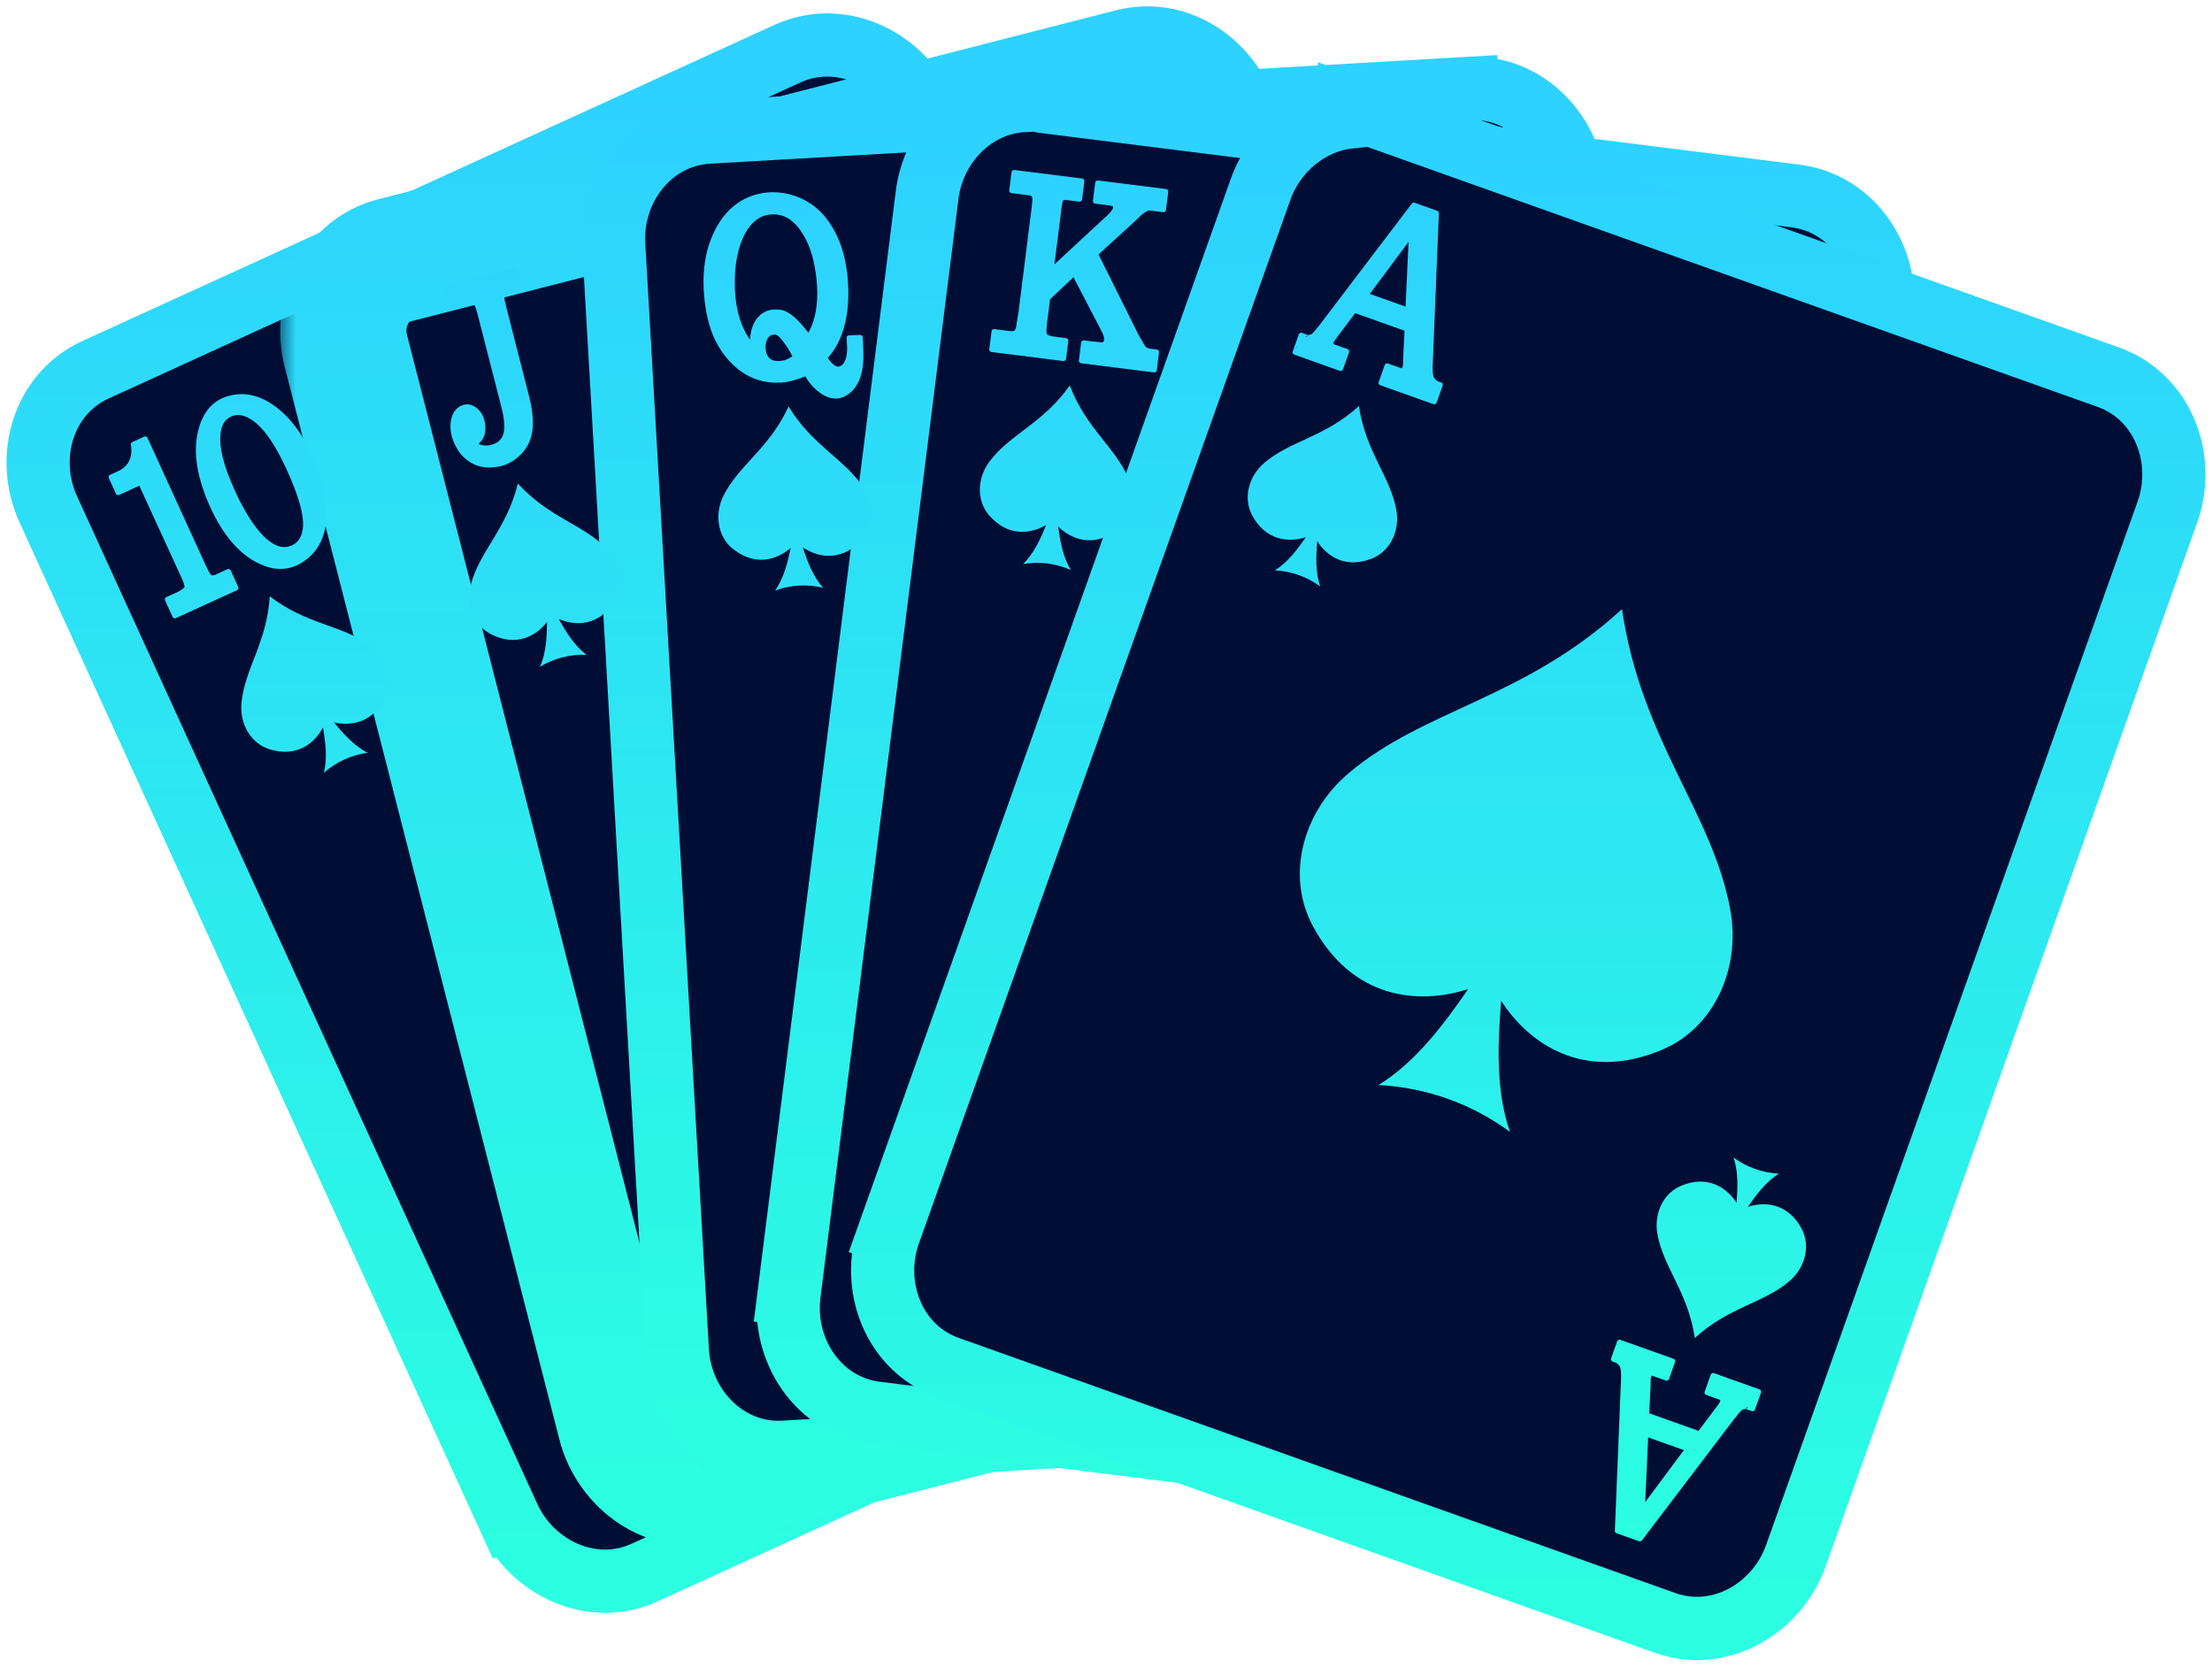 <svg width="70" height="53" viewBox="0 0 70 53" fill="none" xmlns="http://www.w3.org/2000/svg">
<path d="M29.231 3.458L28.322 3.873L29.231 3.458C28.49 1.834 26.589 0.936 24.916 1.7L3.023 11.7C1.351 12.463 0.785 14.488 1.526 16.112L1.526 16.112L16.092 48.001L17.001 47.586L16.092 48.001C16.833 49.625 18.734 50.523 20.407 49.759L42.3 39.759C43.972 38.995 44.538 36.97 43.797 35.347L29.231 3.458Z" fill="#000E36" stroke="url(#paint0_linear)" stroke-width="2"/>
<mask id="path-2-outside-1" maskUnits="userSpaceOnUse" x="8.863" y="-0.795" width="41" height="50" fill="black">
<rect fill="white" x="8.863" y="-0.795" width="41" height="50"/>
<path fill-rule="evenodd" clip-rule="evenodd" d="M12.477 8.239L35.793 2.268C36.962 1.968 38.186 2.766 38.513 4.04L47.21 38.002C47.537 39.276 46.847 40.564 45.678 40.863L22.361 46.835C21.192 47.134 19.968 46.337 19.642 45.062L10.944 11.1C10.618 9.826 11.307 8.538 12.477 8.239V8.239V8.239Z"/>
</mask>
<path fill-rule="evenodd" clip-rule="evenodd" d="M12.477 8.239L35.793 2.268C36.962 1.968 38.186 2.766 38.513 4.04L47.21 38.002C47.537 39.276 46.847 40.564 45.678 40.863L22.361 46.835C21.192 47.134 19.968 46.337 19.642 45.062L10.944 11.1C10.618 9.826 11.307 8.538 12.477 8.239V8.239V8.239Z" fill="#000E36"/>
<path d="M12.477 8.239H10.477V10.816L12.973 10.176L12.477 8.239ZM35.793 2.268L36.289 4.205L36.289 4.205L35.793 2.268ZM38.513 4.04L36.575 4.536L36.575 4.536L38.513 4.04ZM47.21 38.002L49.148 37.506V37.506L47.21 38.002ZM45.678 40.863L45.181 38.926L45.181 38.926L45.678 40.863ZM22.361 46.835L22.857 48.772L22.858 48.772L22.361 46.835ZM19.642 45.062L21.579 44.566L21.579 44.566L19.642 45.062ZM10.944 11.1L9.007 11.597L9.007 11.597L10.944 11.1ZM12.477 8.239H14.477V5.662L11.981 6.301L12.477 8.239ZM12.973 10.176L36.289 4.205L35.297 0.33L11.981 6.301L12.973 10.176ZM36.289 4.205C36.29 4.205 36.292 4.204 36.302 4.206C36.314 4.208 36.341 4.216 36.377 4.239C36.451 4.288 36.536 4.386 36.575 4.536L40.45 3.544C39.891 1.36 37.69 -0.283 35.297 0.33L36.289 4.205ZM36.575 4.536L45.273 38.498L49.148 37.506L40.45 3.544L36.575 4.536ZM45.273 38.498C45.311 38.649 45.284 38.775 45.242 38.854C45.221 38.892 45.202 38.912 45.192 38.919C45.184 38.926 45.182 38.926 45.181 38.926L46.174 42.801C48.567 42.188 49.707 39.69 49.148 37.506L45.273 38.498ZM45.181 38.926L21.865 44.897L22.858 48.772L46.174 42.801L45.181 38.926ZM21.865 44.897C21.864 44.897 21.863 44.898 21.853 44.897C21.84 44.894 21.814 44.887 21.777 44.863C21.703 44.815 21.618 44.717 21.579 44.566L17.704 45.558C18.264 47.743 20.465 49.385 22.857 48.772L21.865 44.897ZM21.579 44.566L12.882 10.604L9.007 11.597L17.704 45.558L21.579 44.566ZM12.882 10.604C12.843 10.453 12.87 10.327 12.912 10.248C12.933 10.21 12.953 10.191 12.962 10.183C12.97 10.176 12.972 10.176 12.973 10.176L11.981 6.301C9.588 6.914 8.447 9.412 9.007 11.597L12.882 10.604ZM10.477 8.239V8.239H14.477V8.239H10.477ZM10.477 8.239V8.239H14.477V8.239H10.477Z" fill="url(#paint1_linear)" mask="url(#path-2-outside-1)"/>
<path d="M46.445 2.799L46.503 3.797L46.445 2.799L22.445 4.18H22.445L22.416 4.182L22.416 4.182C20.581 4.287 19.319 5.969 19.422 7.751L19.422 7.751L21.436 42.751C21.538 44.533 22.985 46.06 24.82 45.954L48.849 44.571C50.684 44.466 51.946 42.784 51.844 41.002L49.83 6.002C49.727 4.219 48.281 2.693 46.445 2.799Z" fill="#000E36" stroke="url(#paint2_linear)" stroke-width="2"/>
<path d="M32.979 3.206L32.482 3.097L32.401 3.18C30.816 3.257 29.541 4.572 29.34 6.168L29.34 6.168L24.971 40.952L25.963 41.077L24.971 40.952C24.748 42.723 25.893 44.486 27.718 44.716L51.599 47.716C53.423 47.945 54.969 46.52 55.191 44.749L59.561 9.964C59.783 8.193 58.638 6.43 56.814 6.201L32.979 3.206Z" fill="#000E36" stroke="url(#paint3_linear)" stroke-width="2"/>
<path d="M42.706 3.702C41.453 3.834 40.339 4.739 39.894 5.986L28.137 39.014L29.078 39.349L28.137 39.014C27.538 40.696 28.277 42.664 30.009 43.281L52.684 51.353C54.416 51.969 56.232 50.91 56.831 49.229L68.589 16.201C69.187 14.52 68.448 12.551 66.716 11.934L45.466 4.369L44.042 3.862C44.037 3.861 44.032 3.859 44.027 3.857L42.706 3.387V3.702Z" fill="#000E36" stroke="url(#paint4_linear)" stroke-width="2"/>
<path d="M6.579 15.878C6.396 15.444 6.279 15.039 6.228 14.664C6.177 14.284 6.193 13.933 6.276 13.61C6.359 13.283 6.496 13.026 6.686 12.839C6.878 12.651 7.121 12.534 7.416 12.491C7.479 12.481 7.542 12.475 7.605 12.473C7.67 12.471 7.733 12.473 7.794 12.479C8.116 12.512 8.437 12.65 8.757 12.896L8.762 12.899C8.764 12.9 8.765 12.901 8.766 12.902C8.826 12.949 8.885 12.999 8.943 13.052C9.002 13.105 9.06 13.162 9.116 13.223C9.404 13.531 9.659 13.926 9.881 14.406C10.045 14.76 10.165 15.096 10.241 15.413C10.318 15.733 10.35 16.035 10.338 16.32C10.326 16.606 10.273 16.859 10.179 17.08C10.084 17.302 9.949 17.49 9.771 17.644C9.77 17.645 9.767 17.647 9.766 17.649C9.698 17.706 9.629 17.757 9.559 17.8C9.486 17.846 9.413 17.883 9.338 17.913C8.951 18.067 8.534 18.022 8.087 17.779C7.781 17.612 7.503 17.37 7.251 17.051C7.001 16.735 6.777 16.344 6.579 15.878ZM3.669 15.623L3.444 15.13C3.426 15.091 3.443 15.044 3.483 15.026L3.732 14.912C3.992 14.793 4.133 14.597 4.155 14.324C4.158 14.285 4.159 14.244 4.156 14.204C4.154 14.163 4.149 14.12 4.14 14.076C4.133 14.04 4.152 14.005 4.185 13.99L4.564 13.816C4.604 13.798 4.65 13.815 4.668 13.855C4.669 13.857 4.67 13.859 4.671 13.862L6.519 17.908C6.589 18.061 6.642 18.155 6.677 18.189C6.686 18.198 6.697 18.204 6.709 18.206C6.726 18.209 6.747 18.206 6.772 18.199C6.78 18.196 6.788 18.195 6.795 18.195C6.794 18.196 6.795 18.195 6.795 18.195C6.8 18.194 6.805 18.191 6.812 18.188L7.197 18.012C7.237 17.994 7.283 18.012 7.301 18.051L7.539 18.572C7.557 18.612 7.54 18.658 7.5 18.676L5.566 19.56C5.526 19.578 5.48 19.561 5.462 19.521L5.224 19C5.206 18.96 5.223 18.914 5.263 18.896L5.658 18.715C5.666 18.712 5.672 18.708 5.677 18.706C5.68 18.703 5.683 18.701 5.685 18.699C5.69 18.694 5.695 18.691 5.701 18.687C5.75 18.66 5.786 18.634 5.811 18.61C5.828 18.593 5.837 18.579 5.839 18.569C5.841 18.553 5.835 18.521 5.821 18.475C5.804 18.422 5.776 18.352 5.737 18.266L5.603 17.973L4.409 15.371L3.773 15.661C3.733 15.68 3.687 15.662 3.669 15.623ZM7.413 15.482L7.415 15.486C7.451 15.565 7.483 15.635 7.511 15.694C7.52 15.713 7.529 15.731 7.538 15.749C7.554 15.783 7.569 15.813 7.583 15.841C7.625 15.923 7.669 16.005 7.714 16.086C7.757 16.164 7.801 16.238 7.844 16.309C8.064 16.669 8.282 16.934 8.496 17.104C8.533 17.133 8.571 17.16 8.608 17.183C8.645 17.206 8.681 17.226 8.716 17.243C8.891 17.326 9.06 17.333 9.221 17.265C9.333 17.218 9.419 17.145 9.48 17.046C9.543 16.944 9.579 16.814 9.59 16.654C9.59 16.653 9.59 16.652 9.59 16.65C9.6 16.482 9.572 16.273 9.508 16.024C9.441 15.767 9.336 15.47 9.193 15.133C8.984 14.639 8.773 14.236 8.562 13.923C8.355 13.616 8.148 13.398 7.941 13.27C7.821 13.195 7.708 13.15 7.601 13.137C7.497 13.124 7.398 13.14 7.304 13.186C7.21 13.231 7.136 13.298 7.082 13.386C7.027 13.477 6.993 13.592 6.979 13.731C6.978 13.733 6.978 13.736 6.978 13.738C6.955 13.943 6.979 14.189 7.049 14.476C7.122 14.77 7.243 15.105 7.413 15.482Z" fill="url(#paint5_linear)"/>
<path fill-rule="evenodd" clip-rule="evenodd" d="M10.569 22.86C10.86 23.213 11.208 23.607 11.636 23.82C11.12 23.892 10.64 24.111 10.248 24.454C10.367 23.991 10.297 23.47 10.221 23.019C9.958 23.517 9.393 23.985 8.518 23.705C7.932 23.517 7.579 22.898 7.641 22.245C7.742 21.166 8.45 20.327 8.536 18.87C9.694 19.759 10.792 19.773 11.673 20.403C12.207 20.784 12.445 21.456 12.202 22.023C11.841 22.867 11.118 22.987 10.569 22.86Z" fill="url(#paint6_linear)"/>
<path d="M15.141 14.043C15.182 14.064 15.224 14.079 15.269 14.088C15.351 14.105 15.44 14.102 15.535 14.08C15.641 14.053 15.727 14.011 15.792 13.953C15.855 13.897 15.901 13.826 15.927 13.739C15.935 13.714 15.942 13.687 15.947 13.658C15.951 13.629 15.955 13.598 15.957 13.564C15.968 13.387 15.938 13.159 15.866 12.878L15.109 9.922C15.067 9.76 15.029 9.664 14.993 9.633C14.965 9.608 14.899 9.604 14.798 9.621L14.313 9.746C14.271 9.756 14.228 9.731 14.217 9.689L14.073 9.126C14.062 9.084 14.088 9.041 14.13 9.031L16.267 8.483C16.309 8.472 16.352 8.498 16.363 8.54L16.507 9.102C16.518 9.144 16.493 9.187 16.45 9.198C16.448 9.199 16.446 9.199 16.444 9.2L16.029 9.306C16.003 9.312 15.984 9.321 15.973 9.332C15.965 9.339 15.96 9.348 15.959 9.359C15.958 9.364 15.958 9.37 15.957 9.377C15.957 9.384 15.958 9.394 15.959 9.406C15.963 9.468 15.982 9.563 16.015 9.69L16.742 12.532C16.872 13.041 16.898 13.457 16.819 13.781C16.779 13.947 16.709 14.098 16.61 14.232C16.512 14.366 16.384 14.485 16.228 14.587C16.226 14.589 16.223 14.59 16.221 14.591C16.145 14.638 16.069 14.677 15.994 14.706C15.916 14.735 15.838 14.756 15.759 14.768C15.459 14.822 15.196 14.791 14.967 14.675C14.74 14.56 14.563 14.384 14.435 14.147C14.434 14.146 14.434 14.145 14.433 14.143C14.363 14.01 14.313 13.88 14.284 13.753C14.254 13.623 14.246 13.496 14.26 13.374C14.264 13.341 14.27 13.308 14.277 13.274C14.284 13.242 14.292 13.211 14.302 13.183C14.354 13.028 14.447 12.915 14.58 12.845C14.581 12.845 14.582 12.844 14.583 12.844C14.606 12.833 14.63 12.823 14.654 12.816C14.679 12.808 14.703 12.803 14.726 12.799C14.85 12.782 14.97 12.82 15.085 12.912C15.162 12.973 15.223 13.047 15.268 13.134C15.312 13.219 15.34 13.315 15.353 13.424C15.358 13.463 15.361 13.501 15.362 13.537C15.363 13.573 15.361 13.608 15.357 13.644C15.337 13.808 15.265 13.941 15.141 14.043Z" fill="url(#paint7_linear)"/>
<path fill-rule="evenodd" clip-rule="evenodd" d="M17.682 19.588C17.906 19.986 18.179 20.436 18.563 20.722C18.042 20.7 17.531 20.831 17.085 21.1C17.284 20.665 17.307 20.14 17.312 19.683C16.965 20.127 16.326 20.487 15.515 20.057C14.97 19.769 14.733 19.096 14.909 18.464C15.199 17.421 16.044 16.72 16.387 15.301C17.37 16.381 18.447 16.589 19.204 17.364C19.662 17.834 19.777 18.538 19.438 19.052C18.934 19.819 18.2 19.81 17.682 19.588Z" fill="url(#paint8_linear)"/>
<path d="M24.229 10.953C24.23 10.89 24.243 10.829 24.266 10.77L24.268 10.764C24.273 10.753 24.278 10.742 24.283 10.732L24.285 10.729C24.29 10.719 24.296 10.708 24.302 10.699C24.305 10.694 24.309 10.688 24.313 10.684L24.314 10.682C24.317 10.678 24.321 10.673 24.323 10.67L24.326 10.668L24.329 10.664L24.334 10.658L24.336 10.656L24.339 10.653L24.341 10.652L24.345 10.647L24.348 10.645L24.351 10.643L24.353 10.641L24.355 10.639C24.362 10.633 24.37 10.627 24.378 10.623C24.403 10.607 24.433 10.597 24.465 10.592C24.469 10.591 24.472 10.591 24.475 10.59C24.481 10.589 24.488 10.588 24.494 10.588C24.501 10.587 24.509 10.587 24.517 10.587C24.554 10.589 24.589 10.602 24.622 10.627C24.629 10.632 24.637 10.639 24.645 10.646C24.653 10.654 24.663 10.663 24.672 10.673C24.685 10.687 24.699 10.702 24.713 10.719L24.715 10.721L24.718 10.724L24.72 10.726L24.722 10.729L24.724 10.732L24.726 10.734L24.728 10.736L24.733 10.742L24.735 10.745L24.738 10.748L24.74 10.75L24.742 10.753L24.748 10.761L24.752 10.765L24.754 10.768L24.763 10.78L24.773 10.792L24.776 10.796L24.778 10.799L24.779 10.801L24.785 10.808L24.788 10.812L24.791 10.816L24.792 10.818L24.796 10.822L24.806 10.836L24.809 10.84L24.814 10.847L24.816 10.85L24.823 10.859L24.825 10.862C24.831 10.871 24.839 10.881 24.846 10.892L24.858 10.908L24.865 10.919L24.869 10.924L24.871 10.927C24.872 10.928 24.873 10.93 24.874 10.931C24.883 10.943 24.893 10.958 24.905 10.975C24.916 10.992 24.927 11.009 24.938 11.027L24.941 11.031L24.943 11.034L24.944 11.036L24.945 11.039L24.947 11.041L24.948 11.043L24.949 11.045C24.993 11.116 25.034 11.192 25.073 11.274C25.022 11.311 24.97 11.341 24.917 11.364L24.909 11.368C24.904 11.37 24.899 11.372 24.895 11.374L24.887 11.377L24.879 11.38L24.872 11.382L24.864 11.385L24.857 11.388L24.85 11.39L24.842 11.392L24.838 11.393L24.835 11.394L24.832 11.395L24.829 11.396L24.827 11.397L24.823 11.398L24.82 11.399L24.817 11.399L24.809 11.402L24.803 11.403L24.801 11.403C24.789 11.406 24.775 11.409 24.763 11.411C24.759 11.412 24.753 11.413 24.749 11.414C24.404 11.469 24.222 11.316 24.229 10.953ZM24.326 9.822L24.321 9.823L24.319 9.824L24.316 9.825L24.309 9.827L24.306 9.828L24.297 9.831L24.292 9.832L24.29 9.833L24.287 9.834L24.285 9.835C24.282 9.836 24.278 9.837 24.275 9.838L24.27 9.84L24.267 9.841L24.265 9.842L24.262 9.843L24.26 9.844L24.253 9.847C24.149 9.889 24.057 9.956 23.979 10.047C23.955 10.075 23.932 10.105 23.912 10.137C23.891 10.169 23.872 10.202 23.855 10.237C23.786 10.378 23.745 10.549 23.733 10.748C23.721 10.732 23.71 10.715 23.699 10.699C23.646 10.619 23.598 10.535 23.555 10.447C23.331 9.991 23.231 9.418 23.256 8.728C23.259 8.668 23.263 8.606 23.268 8.545C23.273 8.484 23.28 8.425 23.287 8.368C23.326 8.072 23.395 7.804 23.496 7.564C23.606 7.312 23.739 7.121 23.895 6.991C24.047 6.864 24.223 6.795 24.423 6.784C24.623 6.772 24.806 6.821 24.972 6.929C25.142 7.04 25.296 7.215 25.433 7.452C25.434 7.454 25.435 7.455 25.436 7.456C25.527 7.612 25.604 7.784 25.665 7.972C25.727 8.161 25.774 8.366 25.805 8.588C25.806 8.591 25.806 8.593 25.807 8.595C25.872 9.018 25.88 9.4 25.833 9.74C25.792 10.035 25.708 10.299 25.581 10.53L25.499 10.425C25.498 10.423 25.496 10.421 25.495 10.42C25.454 10.368 25.415 10.321 25.377 10.278C25.336 10.23 25.297 10.188 25.259 10.15C25.127 10.015 25.001 9.92 24.882 9.862L24.878 9.86L24.873 9.858L24.87 9.856L24.864 9.854L24.857 9.851L24.854 9.85L24.851 9.848L24.848 9.847L24.845 9.846L24.839 9.843L24.833 9.841C24.818 9.835 24.803 9.829 24.788 9.824L24.783 9.823L24.777 9.821L24.771 9.819L24.768 9.818L24.763 9.817L24.761 9.816C24.758 9.816 24.756 9.815 24.753 9.814L24.75 9.814L24.747 9.813L24.741 9.811L24.733 9.81L24.73 9.809L24.727 9.808L24.721 9.807L24.718 9.807L24.709 9.805L24.702 9.804L24.699 9.803L24.692 9.802C24.691 9.802 24.69 9.802 24.689 9.802L24.685 9.801L24.681 9.801L24.673 9.8C24.667 9.799 24.662 9.799 24.657 9.798C24.537 9.786 24.426 9.794 24.326 9.822ZM23.433 6.461C23.43 6.464 23.426 6.466 23.422 6.469C23.416 6.458 23.41 6.448 23.404 6.44L23.433 6.461ZM23.366 6.411C23.319 6.443 23.273 6.477 23.228 6.513C22.999 6.698 22.804 6.943 22.645 7.246C22.455 7.606 22.336 8.006 22.288 8.447C22.239 8.886 22.261 9.364 22.353 9.882C22.404 10.14 22.467 10.387 22.572 10.63C22.671 10.861 22.796 11.073 22.947 11.267C23.099 11.46 23.265 11.621 23.445 11.749C23.626 11.878 23.82 11.973 24.029 12.035C24.237 12.096 24.454 12.12 24.68 12.106L24.688 12.111C24.913 12.097 25.139 12.04 25.379 11.95C25.39 11.947 25.398 11.944 25.403 11.942C25.412 11.939 25.421 11.935 25.429 11.931C25.431 11.931 25.432 11.93 25.433 11.93C25.451 11.922 25.468 11.914 25.485 11.906C25.489 11.913 25.493 11.92 25.497 11.928C25.514 11.959 25.532 11.988 25.549 12.015C25.551 12.017 25.552 12.019 25.553 12.02C25.566 12.038 25.577 12.054 25.587 12.068C25.599 12.084 25.612 12.1 25.625 12.118C25.692 12.203 25.763 12.278 25.839 12.345C26.248 12.689 26.622 12.701 26.96 12.379C26.962 12.377 26.963 12.376 26.965 12.374C27.099 12.239 27.196 12.063 27.255 11.845C27.313 11.631 27.335 11.376 27.32 11.081L27.302 10.673C27.3 10.63 27.264 10.597 27.221 10.598L26.867 10.611C26.823 10.613 26.79 10.649 26.791 10.692L26.807 10.968C26.811 11.052 26.808 11.135 26.794 11.219C26.765 11.405 26.703 11.524 26.609 11.576C26.607 11.577 26.605 11.578 26.604 11.579C26.594 11.584 26.584 11.589 26.573 11.592C26.562 11.596 26.55 11.598 26.54 11.6C26.48 11.606 26.415 11.575 26.345 11.507C26.342 11.504 26.336 11.499 26.329 11.492C26.322 11.484 26.317 11.48 26.316 11.478C26.294 11.456 26.279 11.437 26.27 11.423C26.266 11.418 26.262 11.413 26.258 11.409C26.249 11.399 26.237 11.385 26.223 11.365C26.215 11.355 26.207 11.343 26.197 11.329C26.231 11.291 26.264 11.249 26.297 11.205C26.342 11.145 26.388 11.078 26.436 11.004C26.436 11.003 26.437 11.002 26.437 11.002C26.438 11.001 26.439 10.999 26.439 10.998C26.482 10.926 26.522 10.85 26.559 10.769C26.597 10.689 26.63 10.606 26.66 10.52C26.813 10.079 26.872 9.563 26.838 8.97C26.813 8.53 26.738 8.132 26.615 7.778C26.49 7.422 26.317 7.11 26.093 6.841C25.431 6.045 24.232 5.833 23.366 6.411Z" fill="url(#paint9_linear)"/>
<path fill-rule="evenodd" clip-rule="evenodd" d="M25.403 17.318C25.546 17.752 25.728 18.245 26.049 18.6C25.543 18.479 25.016 18.509 24.526 18.688C24.805 18.299 24.929 17.787 25.021 17.34C24.596 17.709 23.899 17.94 23.186 17.362C22.707 16.974 22.603 16.269 22.897 15.683C23.383 14.714 24.346 14.189 24.955 12.862C25.712 14.11 26.73 14.522 27.323 15.428C27.683 15.977 27.66 16.689 27.229 17.13C26.587 17.785 25.868 17.636 25.403 17.318Z" fill="url(#paint10_linear)"/>
<path d="M33.649 11.425L31.375 11.139C31.331 11.133 31.301 11.094 31.306 11.051L31.378 10.483C31.383 10.44 31.422 10.409 31.465 10.415L31.987 10.48C31.995 10.481 32.001 10.481 32.006 10.481C32.006 10.481 32.007 10.481 32.006 10.481C32.012 10.479 32.019 10.479 32.026 10.478C32.051 10.477 32.071 10.474 32.085 10.47C32.094 10.467 32.101 10.464 32.104 10.461C32.114 10.452 32.125 10.432 32.138 10.403C32.142 10.394 32.145 10.387 32.147 10.382C32.149 10.377 32.151 10.371 32.153 10.365L32.189 10.127C32.189 10.126 32.189 10.124 32.189 10.123L32.231 9.881L32.231 9.878L32.648 6.563C32.659 6.472 32.666 6.399 32.668 6.345C32.67 6.294 32.668 6.258 32.663 6.238C32.66 6.228 32.654 6.218 32.644 6.21C32.631 6.2 32.611 6.191 32.587 6.184L32.006 6.111C31.963 6.105 31.933 6.066 31.938 6.023L32.01 5.447C32.016 5.404 32.055 5.373 32.098 5.379L34.248 5.649C34.291 5.654 34.322 5.693 34.316 5.737L34.244 6.313C34.238 6.356 34.199 6.386 34.156 6.381L33.725 6.327C33.693 6.323 33.67 6.327 33.655 6.339C33.638 6.354 33.626 6.381 33.619 6.422C33.619 6.424 33.619 6.427 33.618 6.429L33.603 6.502L33.369 8.365L35.043 6.813C35.081 6.778 35.116 6.742 35.145 6.706C35.173 6.672 35.197 6.636 35.218 6.599C35.224 6.585 35.227 6.574 35.228 6.563C35.228 6.556 35.227 6.548 35.224 6.542C35.222 6.535 35.216 6.529 35.206 6.525C35.203 6.523 35.2 6.522 35.197 6.521C35.194 6.52 35.19 6.519 35.185 6.517L35.183 6.517C35.166 6.512 35.145 6.508 35.118 6.503C35.093 6.499 35.06 6.494 35.018 6.489L34.655 6.444C34.612 6.438 34.581 6.399 34.587 6.356L34.659 5.78C34.664 5.736 34.704 5.706 34.747 5.711L36.902 5.982C36.945 5.987 36.976 6.027 36.971 6.07L36.898 6.646C36.893 6.689 36.853 6.72 36.81 6.714L36.413 6.664C36.386 6.661 36.364 6.66 36.347 6.662C36.342 6.663 36.339 6.663 36.339 6.663C36.338 6.663 36.337 6.663 36.335 6.664C36.302 6.676 36.259 6.701 36.205 6.739C36.196 6.745 36.184 6.754 36.169 6.765C36.158 6.774 36.147 6.782 36.135 6.791C36.134 6.792 36.133 6.793 36.132 6.794L35.894 7.02L34.765 8.052L36.013 10.563L36.031 10.597C36.032 10.598 36.033 10.6 36.034 10.601L36.174 10.845L36.175 10.847C36.21 10.907 36.238 10.949 36.257 10.974C36.261 10.979 36.264 10.983 36.266 10.985C36.268 10.987 36.269 10.989 36.271 10.991C36.275 10.994 36.283 10.999 36.294 11.003C36.31 11.01 36.33 11.016 36.356 11.021C36.365 11.023 36.373 11.027 36.381 11.032C36.38 11.031 36.382 11.032 36.381 11.032C36.384 11.032 36.389 11.033 36.394 11.034L36.61 11.061C36.653 11.066 36.684 11.105 36.678 11.149L36.607 11.717C36.601 11.76 36.562 11.791 36.519 11.785L34.21 11.495C34.167 11.49 34.137 11.45 34.142 11.407L34.214 10.839C34.219 10.796 34.258 10.765 34.301 10.771L34.557 10.803C34.586 10.806 34.618 10.81 34.653 10.813L34.677 10.815L34.705 10.818L34.708 10.818C34.735 10.82 34.76 10.823 34.784 10.825L34.797 10.826C34.821 10.829 34.841 10.831 34.858 10.833C34.878 10.833 34.894 10.83 34.906 10.822C34.908 10.821 34.911 10.819 34.913 10.817C34.915 10.816 34.917 10.815 34.919 10.812C34.926 10.805 34.932 10.797 34.935 10.788C34.939 10.778 34.941 10.766 34.94 10.753L34.94 10.751C34.94 10.674 34.918 10.593 34.874 10.508L33.971 8.773L33.23 9.471L33.133 10.245C33.117 10.37 33.113 10.462 33.119 10.521C33.12 10.532 33.121 10.541 33.123 10.547C33.124 10.553 33.125 10.558 33.127 10.562C33.131 10.573 33.142 10.584 33.16 10.595C33.186 10.61 33.221 10.623 33.265 10.633C33.273 10.634 33.282 10.636 33.293 10.639C33.294 10.639 33.296 10.639 33.297 10.64L33.303 10.641L33.306 10.642C33.308 10.643 33.309 10.643 33.31 10.643C33.317 10.645 33.321 10.647 33.322 10.647C33.323 10.647 33.325 10.648 33.326 10.648C33.33 10.649 33.331 10.649 33.331 10.649L33.74 10.7C33.783 10.706 33.814 10.745 33.808 10.788L33.737 11.356C33.731 11.399 33.692 11.43 33.649 11.425Z" fill="url(#paint11_linear)"/>
<path fill-rule="evenodd" clip-rule="evenodd" d="M33.486 16.66C33.548 17.113 33.637 17.631 33.889 18.038C33.413 17.827 32.889 17.761 32.375 17.848C32.72 17.516 32.935 17.035 33.107 16.612C32.621 16.898 31.894 16.999 31.297 16.301C30.897 15.833 30.923 15.12 31.318 14.597C31.971 13.733 33.015 13.391 33.854 12.197C34.372 13.561 35.298 14.151 35.717 15.15C35.971 15.755 35.82 16.451 35.316 16.806C34.565 17.334 33.886 17.057 33.486 16.66Z" fill="url(#paint12_linear)"/>
<path fill-rule="evenodd" clip-rule="evenodd" d="M41.684 17.127C41.647 17.582 41.622 18.108 41.781 18.559C41.361 18.251 40.864 18.074 40.343 18.048C40.751 17.798 41.065 17.375 41.324 16.999C40.788 17.173 40.056 17.115 39.624 16.305C39.334 15.762 39.512 15.072 40.011 14.646C40.835 13.943 41.927 13.833 43.004 12.848C43.216 14.292 43.994 15.067 44.188 16.133C44.305 16.778 44.008 17.426 43.439 17.664C42.593 18.018 41.989 17.601 41.684 17.127Z" fill="url(#paint13_linear)"/>
<path d="M40.909 11.121L41.101 10.581C41.116 10.54 41.161 10.519 41.202 10.534L41.32 10.576L41.332 10.58L41.388 10.592L40.909 11.121ZM40.983 11.147L41.041 10.984L41.042 10.981L41.175 10.608L41.294 10.65L41.31 10.656L41.372 10.669C41.449 10.68 41.511 10.668 41.558 10.632C41.605 10.596 41.688 10.502 41.807 10.35L44.741 6.489L45.457 6.744L45.259 11.579C45.257 11.733 45.264 11.844 45.28 11.911C45.297 11.978 45.333 12.035 45.389 12.083C45.427 12.113 45.449 12.129 45.457 12.132L45.581 12.176L45.388 12.715L43.703 12.115L43.895 11.576L44.299 11.72C44.353 11.739 44.392 11.737 44.416 11.715C44.44 11.693 44.46 11.647 44.478 11.575L44.484 11.303L44.528 10.411L42.859 9.816L42.319 10.532C42.25 10.624 42.207 10.681 42.191 10.703C42.088 10.844 42.094 10.935 42.209 10.976L42.618 11.121L42.426 11.661L40.983 11.147ZM41.408 10.594C41.414 10.595 41.421 10.595 41.43 10.594C41.463 10.593 41.49 10.585 41.51 10.569C41.53 10.554 41.559 10.525 41.597 10.482C41.638 10.435 41.688 10.375 41.745 10.302L44.678 6.442C44.7 6.414 44.736 6.404 44.767 6.416L45.483 6.671C45.517 6.682 45.537 6.714 45.535 6.748L45.338 11.58C45.337 11.597 45.337 11.617 45.337 11.641C45.337 11.662 45.338 11.68 45.338 11.697C45.34 11.784 45.346 11.85 45.357 11.892C45.358 11.899 45.361 11.906 45.363 11.913C45.365 11.92 45.368 11.927 45.37 11.933C45.386 11.966 45.409 11.996 45.44 12.023C45.448 12.03 45.456 12.036 45.463 12.041C45.47 12.047 45.476 12.051 45.48 12.054C45.485 12.057 45.48 12.056 45.483 12.058L45.607 12.102C45.648 12.117 45.669 12.161 45.654 12.202L45.463 12.742C45.448 12.783 45.403 12.804 45.362 12.79C45.36 12.789 45.358 12.788 45.355 12.787L43.676 12.189C43.636 12.175 43.614 12.13 43.629 12.089L43.821 11.549C43.835 11.508 43.88 11.487 43.921 11.502L44.325 11.645C44.343 11.652 44.356 11.655 44.365 11.655C44.368 11.65 44.373 11.643 44.377 11.632C44.385 11.614 44.392 11.592 44.399 11.565L44.405 11.301C44.405 11.299 44.405 11.297 44.405 11.296L44.447 10.465L42.886 9.91L42.382 10.579C42.337 10.638 42.309 10.675 42.298 10.69C42.276 10.72 42.261 10.74 42.255 10.749C42.214 10.804 42.195 10.845 42.197 10.872C42.197 10.883 42.21 10.893 42.236 10.902L42.645 11.048C42.686 11.062 42.707 11.107 42.692 11.148L42.501 11.687C42.486 11.728 42.441 11.75 42.4 11.735L40.957 11.221C40.916 11.207 40.894 11.162 40.909 11.121L41.408 10.594ZM43.349 9.3L44.48 9.702L44.574 7.656L43.349 9.3ZM43.223 9.338L44.553 9.812L44.664 7.403L43.223 9.338Z" fill="url(#paint14_linear)"/>
<path fill-rule="evenodd" clip-rule="evenodd" d="M54.954 38.06C54.991 37.605 55.016 37.079 54.857 36.628C55.277 36.937 55.774 37.113 56.295 37.139C55.887 37.389 55.574 37.812 55.315 38.188C55.85 38.014 56.582 38.072 57.014 38.882C57.304 39.425 57.126 40.116 56.627 40.541C55.803 41.245 54.711 41.354 53.634 42.34C53.422 40.895 52.644 40.12 52.45 39.055C52.333 38.409 52.63 37.761 53.199 37.523C54.045 37.169 54.649 37.587 54.954 38.06Z" fill="url(#paint15_linear)"/>
<path d="M55.729 44.066L55.537 44.606C55.522 44.647 55.477 44.668 55.436 44.654L55.318 44.612L55.306 44.607L55.25 44.595L55.729 44.066ZM55.655 44.04L55.597 44.204L55.596 44.206L55.463 44.58L55.328 44.532L55.31 44.528L55.266 44.518C55.189 44.507 55.127 44.52 55.08 44.556C55.033 44.592 54.95 44.686 54.831 44.838L51.897 48.698L51.181 48.443L51.379 43.609C51.381 43.454 51.374 43.343 51.358 43.276C51.341 43.209 51.305 43.152 51.249 43.105C51.211 43.074 51.188 43.058 51.181 43.056L51.057 43.011L51.249 42.472L52.935 43.072L52.743 43.611L52.339 43.468C52.285 43.449 52.246 43.45 52.222 43.472C52.198 43.494 52.178 43.541 52.16 43.612L52.154 43.885L52.11 44.777L53.779 45.371L54.319 44.656C54.388 44.564 54.431 44.507 54.447 44.484C54.55 44.343 54.544 44.252 54.429 44.212L54.019 44.066L54.212 43.526L55.655 44.04ZM55.23 44.593C55.224 44.593 55.216 44.593 55.208 44.593C55.175 44.594 55.148 44.603 55.127 44.618C55.108 44.633 55.079 44.662 55.041 44.705C55 44.752 54.95 44.812 54.893 44.885L51.96 48.745C51.938 48.773 51.902 48.783 51.871 48.772L51.155 48.517C51.121 48.505 51.101 48.473 51.103 48.44L51.3 43.607C51.301 43.59 51.301 43.57 51.301 43.546C51.3 43.526 51.3 43.507 51.3 43.491C51.298 43.403 51.292 43.338 51.281 43.295C51.279 43.288 51.277 43.281 51.275 43.274C51.273 43.267 51.27 43.261 51.267 43.255C51.252 43.221 51.229 43.191 51.198 43.164C51.19 43.158 51.182 43.152 51.175 43.147C51.168 43.141 51.162 43.136 51.157 43.133C51.153 43.13 51.158 43.131 51.155 43.13L51.031 43.085C50.99 43.071 50.969 43.026 50.984 42.985L51.175 42.446C51.19 42.405 51.235 42.383 51.276 42.398C51.278 42.399 51.28 42.399 51.282 42.4L52.961 42.998C53.002 43.013 53.023 43.057 53.009 43.098L52.817 43.638C52.803 43.679 52.758 43.7 52.717 43.686L52.313 43.542C52.295 43.536 52.282 43.532 52.273 43.533C52.27 43.537 52.265 43.545 52.261 43.555C52.253 43.573 52.246 43.595 52.239 43.622L52.233 43.887C52.233 43.888 52.233 43.89 52.233 43.891L52.191 44.722L53.751 45.278L54.256 44.608C54.3 44.55 54.329 44.512 54.34 44.497C54.362 44.467 54.377 44.447 54.383 44.439C54.424 44.383 54.443 44.342 54.441 44.316C54.441 44.305 54.428 44.295 54.402 44.286L53.993 44.14C53.952 44.125 53.931 44.08 53.946 44.04L54.137 43.5C54.152 43.459 54.197 43.438 54.238 43.452L55.681 43.966C55.722 43.981 55.743 44.026 55.729 44.066L55.23 44.593ZM53.288 45.888L52.158 45.485L52.064 47.532L53.288 45.888ZM53.415 45.849L52.085 45.376L51.974 47.784L53.415 45.849Z" fill="url(#paint16_linear)"/>
<path fill-rule="evenodd" clip-rule="evenodd" d="M47.505 31.669C47.398 32.988 47.327 34.51 47.785 35.818C46.569 34.924 45.13 34.411 43.622 34.336C44.804 33.612 45.711 32.387 46.461 31.298C44.91 31.802 42.791 31.634 41.538 29.289C40.698 27.715 41.215 25.716 42.66 24.483C45.047 22.446 48.21 22.129 51.329 19.275C51.943 23.458 54.195 25.703 54.757 28.789C55.097 30.658 54.236 32.535 52.589 33.223C50.137 34.249 48.389 33.04 47.505 31.669Z" fill="url(#paint17_linear)"/>
<defs>
<linearGradient id="paint0_linear" x1="22.661" y1="2.427" x2="22.661" y2="49.032" gradientUnits="userSpaceOnUse">
<stop stop-color="#2DD2FF"/>
<stop offset="1" stop-color="#2CFEE1"/>
</linearGradient>
<linearGradient id="paint1_linear" x1="29.077" y1="2.205" x2="29.077" y2="46.898" gradientUnits="userSpaceOnUse">
<stop stop-color="#2DD2FF"/>
<stop offset="1" stop-color="#2CFEE1"/>
</linearGradient>
<linearGradient id="paint2_linear" x1="35.633" y1="3.794" x2="35.633" y2="44.959" gradientUnits="userSpaceOnUse">
<stop stop-color="#2DD2FF"/>
<stop offset="1" stop-color="#2CFEE1"/>
</linearGradient>
<linearGradient id="paint3_linear" x1="42.266" y1="4.177" x2="42.266" y2="46.739" gradientUnits="userSpaceOnUse">
<stop stop-color="#2DD2FF"/>
<stop offset="1" stop-color="#2CFEE1"/>
</linearGradient>
<linearGradient id="paint4_linear" x1="48.363" y1="4.688" x2="48.363" y2="50.527" gradientUnits="userSpaceOnUse">
<stop stop-color="#2DD2FF"/>
<stop offset="1" stop-color="#2CFEE1"/>
</linearGradient>
<linearGradient id="paint5_linear" x1="30.295" y1="5.378" x2="30.295" y2="48.776" gradientUnits="userSpaceOnUse">
<stop stop-color="#2DD2FF"/>
<stop offset="1" stop-color="#2CFEE1"/>
</linearGradient>
<linearGradient id="paint6_linear" x1="30.295" y1="5.378" x2="30.295" y2="48.776" gradientUnits="userSpaceOnUse">
<stop stop-color="#2DD2FF"/>
<stop offset="1" stop-color="#2CFEE1"/>
</linearGradient>
<linearGradient id="paint7_linear" x1="30.295" y1="5.378" x2="30.295" y2="48.776" gradientUnits="userSpaceOnUse">
<stop stop-color="#2DD2FF"/>
<stop offset="1" stop-color="#2CFEE1"/>
</linearGradient>
<linearGradient id="paint8_linear" x1="30.295" y1="5.378" x2="30.295" y2="48.776" gradientUnits="userSpaceOnUse">
<stop stop-color="#2DD2FF"/>
<stop offset="1" stop-color="#2CFEE1"/>
</linearGradient>
<linearGradient id="paint9_linear" x1="30.295" y1="5.378" x2="30.295" y2="48.776" gradientUnits="userSpaceOnUse">
<stop stop-color="#2DD2FF"/>
<stop offset="1" stop-color="#2CFEE1"/>
</linearGradient>
<linearGradient id="paint10_linear" x1="30.295" y1="5.378" x2="30.295" y2="48.776" gradientUnits="userSpaceOnUse">
<stop stop-color="#2DD2FF"/>
<stop offset="1" stop-color="#2CFEE1"/>
</linearGradient>
<linearGradient id="paint11_linear" x1="30.295" y1="5.378" x2="30.295" y2="48.776" gradientUnits="userSpaceOnUse">
<stop stop-color="#2DD2FF"/>
<stop offset="1" stop-color="#2CFEE1"/>
</linearGradient>
<linearGradient id="paint12_linear" x1="30.295" y1="5.378" x2="30.295" y2="48.776" gradientUnits="userSpaceOnUse">
<stop stop-color="#2DD2FF"/>
<stop offset="1" stop-color="#2CFEE1"/>
</linearGradient>
<linearGradient id="paint13_linear" x1="30.295" y1="5.378" x2="30.295" y2="48.776" gradientUnits="userSpaceOnUse">
<stop stop-color="#2DD2FF"/>
<stop offset="1" stop-color="#2CFEE1"/>
</linearGradient>
<linearGradient id="paint14_linear" x1="30.295" y1="5.378" x2="30.295" y2="48.776" gradientUnits="userSpaceOnUse">
<stop stop-color="#2DD2FF"/>
<stop offset="1" stop-color="#2CFEE1"/>
</linearGradient>
<linearGradient id="paint15_linear" x1="30.295" y1="5.378" x2="30.295" y2="48.776" gradientUnits="userSpaceOnUse">
<stop stop-color="#2DD2FF"/>
<stop offset="1" stop-color="#2CFEE1"/>
</linearGradient>
<linearGradient id="paint16_linear" x1="30.295" y1="5.378" x2="30.295" y2="48.776" gradientUnits="userSpaceOnUse">
<stop stop-color="#2DD2FF"/>
<stop offset="1" stop-color="#2CFEE1"/>
</linearGradient>
<linearGradient id="paint17_linear" x1="30.295" y1="5.378" x2="30.295" y2="48.776" gradientUnits="userSpaceOnUse">
<stop stop-color="#2DD2FF"/>
<stop offset="1" stop-color="#2CFEE1"/>
</linearGradient>
</defs>
</svg>
